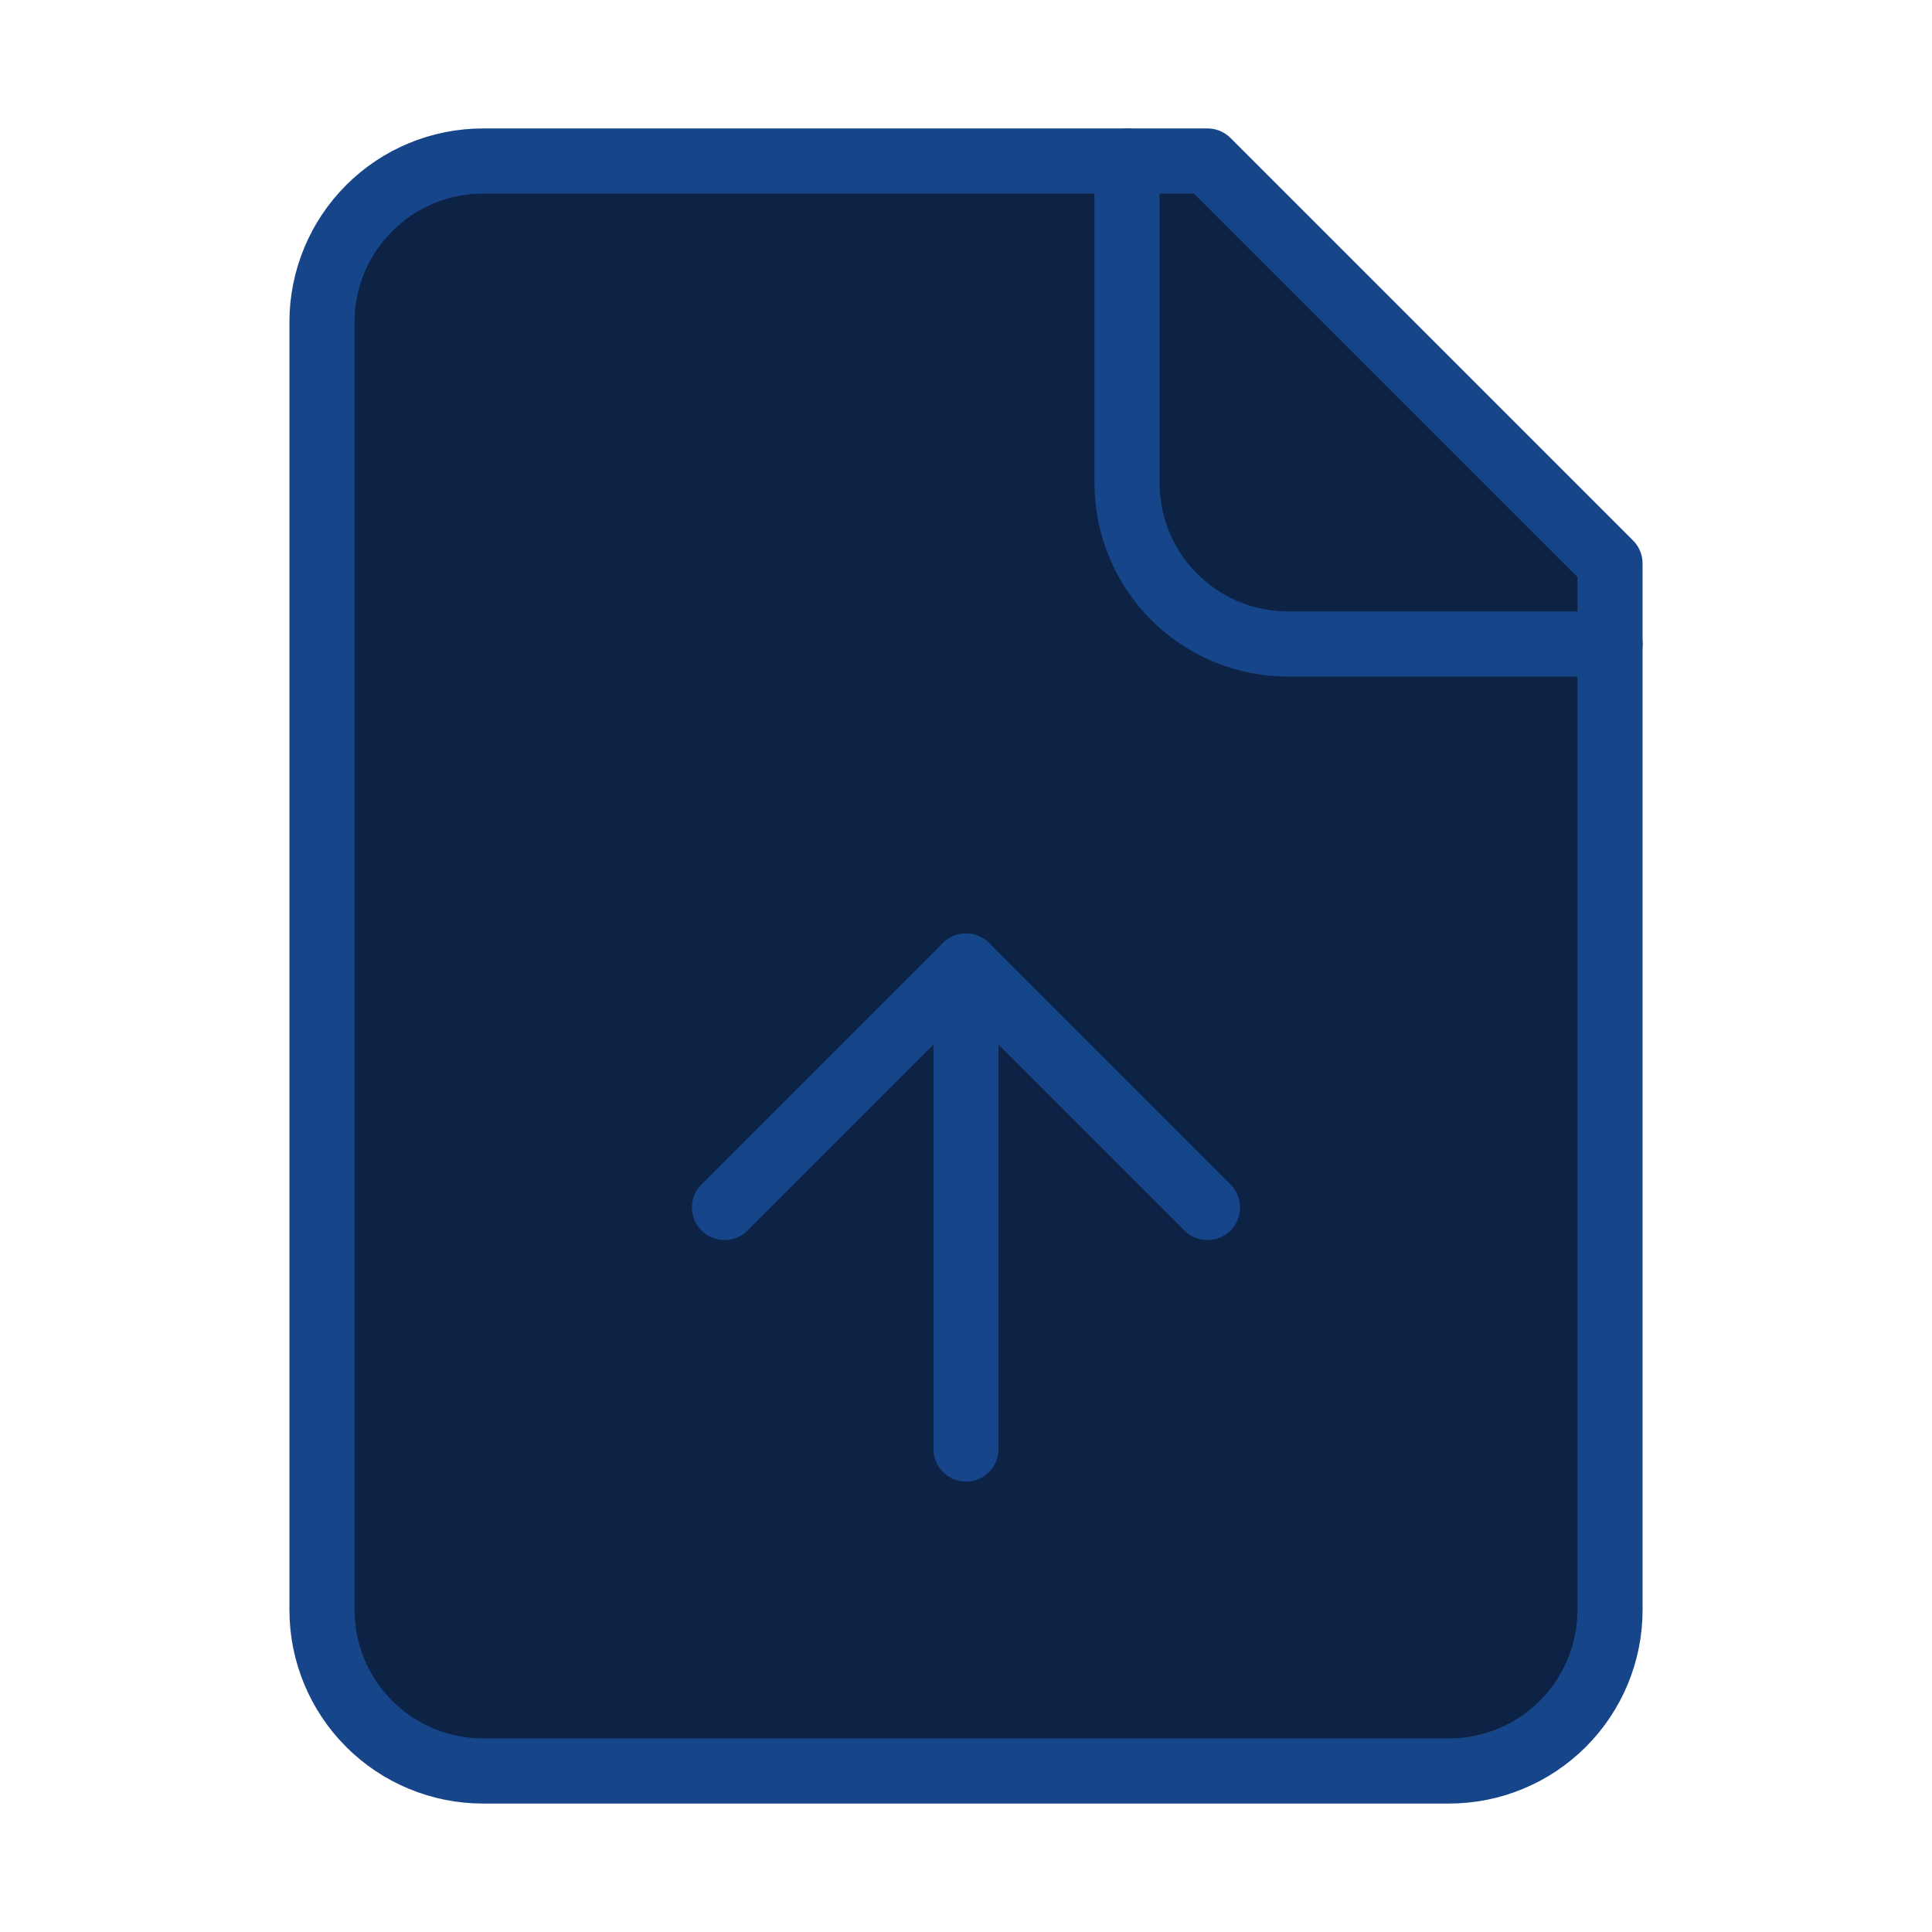 <svg width="89" height="89" viewBox="0 0 89 89" fill="none" xmlns="http://www.w3.org/2000/svg">
<path d="M55.625 7.417H22.25C20.283 7.417 18.396 8.198 17.006 9.589C15.615 10.98 14.833 12.866 14.833 14.833V74.167C14.833 76.134 15.615 78.02 17.006 79.411C18.396 80.802 20.283 81.583 22.25 81.583H66.75C68.717 81.583 70.603 80.802 71.994 79.411C73.385 78.02 74.167 76.134 74.167 74.167V25.958L55.625 7.417Z" fill="#0C2346" stroke="#174589" stroke-width="3" stroke-linecap="round" stroke-linejoin="round"/>
<path d="M51.917 7.417V22.25C51.917 24.217 52.698 26.104 54.089 27.494C55.48 28.885 57.366 29.667 59.333 29.667H74.167" stroke="#174589" stroke-width="3" stroke-linecap="round" stroke-linejoin="round"/>
<path d="M44.5 44.5V66.75" stroke="#174589" stroke-width="3" stroke-linecap="round" stroke-linejoin="round"/>
<path d="M55.625 55.625L44.5 44.5L33.375 55.625" stroke="#174589" stroke-width="3" stroke-linecap="round" stroke-linejoin="round"/>
</svg>
